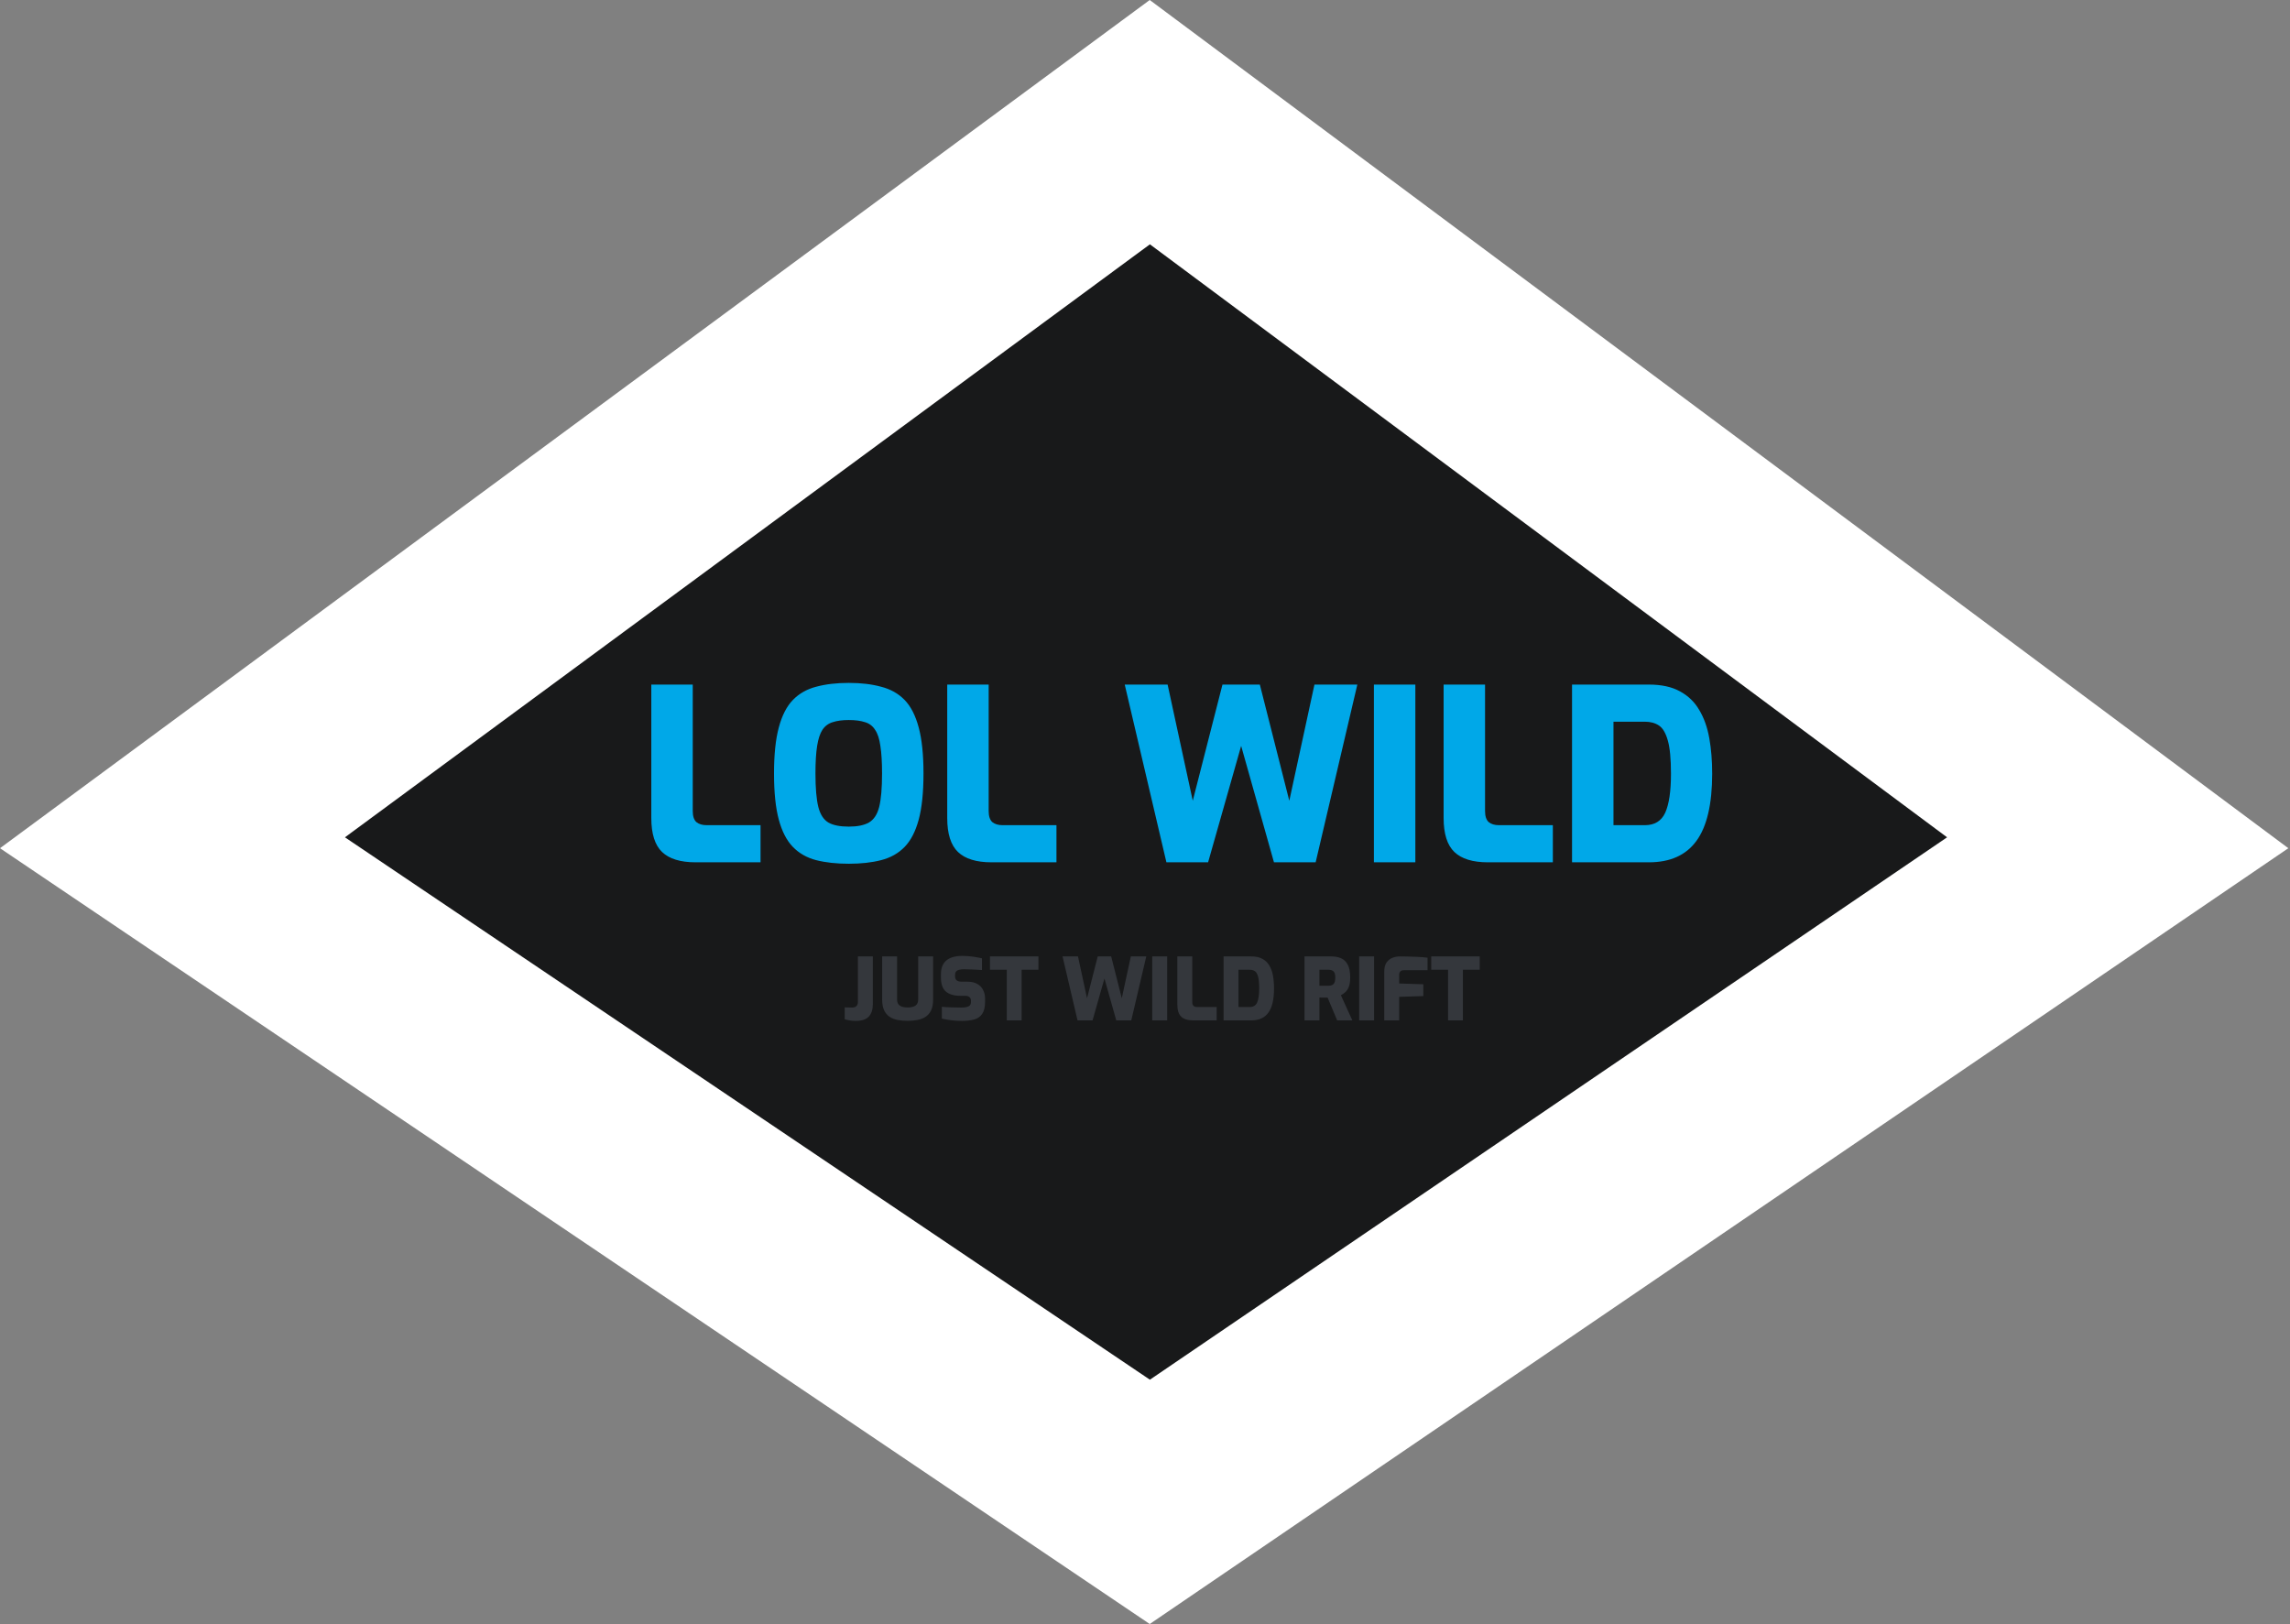 <svg width="478" height="339" viewBox="0 0 478 339" fill="none" xmlns="http://www.w3.org/2000/svg">
<rect x="0" y="0" width="478" height="339" fill="#808080" stroke="none"/>
<path d="M0 177.057L239.988 -6.33757e-06L477.653 177.057L239.988 339L0 177.057Z" fill="white"/>
<path d="M72 174.783L240.024 51L406.422 174.783L240.024 288L72 174.783Z" fill="#18191A"/>
<path d="M178.571 213.108C178.151 213.108 177.737 213.072 177.329 213C176.933 212.928 176.597 212.85 176.321 212.766V210.282C176.573 210.282 176.825 210.288 177.077 210.3C177.341 210.312 177.593 210.318 177.833 210.318C178.661 210.318 179.075 209.922 179.075 209.13V199.644H182.189V209.598C182.189 210.738 181.907 211.608 181.343 212.208C180.791 212.808 179.867 213.108 178.571 213.108ZM189.463 213.09C188.719 213.09 188.023 213.03 187.375 212.91C186.739 212.79 186.175 212.568 185.683 212.244C185.203 211.92 184.825 211.47 184.549 210.894C184.273 210.306 184.135 209.556 184.135 208.644V199.644H187.249V208.626C187.249 209.226 187.441 209.658 187.825 209.922C188.209 210.174 188.755 210.3 189.463 210.3C190.159 210.3 190.699 210.174 191.083 209.922C191.467 209.658 191.659 209.226 191.659 208.626V199.644H194.773V208.644C194.773 209.556 194.635 210.306 194.359 210.894C194.083 211.47 193.699 211.92 193.207 212.244C192.727 212.568 192.163 212.79 191.515 212.91C190.879 213.03 190.195 213.09 189.463 213.09ZM200.847 213.108C200.103 213.108 199.353 213.066 198.597 212.982C197.853 212.886 197.187 212.766 196.599 212.622V210.156C197.163 210.216 197.823 210.258 198.579 210.282C199.335 210.306 200.037 210.318 200.685 210.318C201.321 210.318 201.807 210.24 202.143 210.084C202.491 209.928 202.665 209.634 202.665 209.202V208.86C202.665 208.536 202.557 208.29 202.341 208.122C202.137 207.954 201.873 207.87 201.549 207.87H200.505C199.161 207.87 198.141 207.576 197.445 206.988C196.749 206.4 196.401 205.41 196.401 204.018V203.388C196.401 202.08 196.779 201.114 197.535 200.49C198.303 199.854 199.413 199.536 200.865 199.536C201.645 199.536 202.395 199.59 203.115 199.698C203.835 199.806 204.453 199.92 204.969 200.04V202.488C204.417 202.452 203.799 202.416 203.115 202.38C202.431 202.344 201.807 202.326 201.243 202.326C200.667 202.326 200.205 202.404 199.857 202.56C199.521 202.716 199.353 203.046 199.353 203.55V203.802C199.353 204.546 199.803 204.918 200.703 204.918H201.945C202.761 204.918 203.439 205.074 203.979 205.386C204.531 205.686 204.939 206.106 205.203 206.646C205.479 207.174 205.617 207.774 205.617 208.446V209.112C205.617 210.216 205.419 211.056 205.023 211.632C204.639 212.208 204.087 212.598 203.367 212.802C202.647 213.006 201.807 213.108 200.847 213.108ZM210.149 213V202.434H206.639V199.644H216.755V202.434H213.245V213H210.149ZM224.92 213L221.788 199.644H225.01L226.9 208.374L229.132 199.644H231.94L234.154 208.374L236.044 199.644H239.266L236.134 213H233.002L230.536 204.252L228.052 213H224.92ZM240.512 213V199.644H243.626V213H240.512ZM249.08 213C247.94 213 247.1 212.742 246.56 212.226C246.02 211.71 245.75 210.858 245.75 209.67V199.644H248.864V209.148C248.864 209.532 248.954 209.808 249.134 209.976C249.326 210.132 249.584 210.21 249.908 210.21H253.958V213H249.08ZM255.401 213V199.644H261.179C262.115 199.644 262.889 199.812 263.501 200.148C264.125 200.484 264.611 200.952 264.959 201.552C265.319 202.152 265.571 202.86 265.715 203.676C265.859 204.48 265.931 205.368 265.931 206.34C265.931 208.632 265.535 210.318 264.743 211.398C263.963 212.466 262.775 213 261.179 213H255.401ZM258.515 210.21H260.873C261.605 210.21 262.115 209.898 262.403 209.274C262.691 208.638 262.835 207.66 262.835 206.34C262.835 205.236 262.757 204.408 262.601 203.856C262.445 203.292 262.223 202.914 261.935 202.722C261.647 202.53 261.293 202.434 260.873 202.434H258.515V210.21ZM272.293 213V199.644H277.909C278.653 199.644 279.319 199.77 279.907 200.022C280.507 200.274 280.975 200.718 281.311 201.354C281.659 201.99 281.833 202.884 281.833 204.036C281.833 204.816 281.743 205.452 281.563 205.944C281.383 206.424 281.143 206.802 280.843 207.078C280.543 207.354 280.225 207.576 279.889 207.744L282.283 213H279.115L277.117 208.248C276.865 208.248 276.583 208.248 276.271 208.248C275.959 208.236 275.671 208.23 275.407 208.23V213H272.293ZM275.407 205.764H277.351C277.783 205.764 278.119 205.644 278.359 205.404C278.599 205.152 278.719 204.702 278.719 204.054C278.719 203.418 278.599 202.992 278.359 202.776C278.119 202.548 277.783 202.434 277.351 202.434H275.407V205.764ZM283.702 213V199.644H286.816V213H283.702ZM288.94 213V202.848C288.94 202.008 289.102 201.36 289.426 200.904C289.762 200.436 290.176 200.112 290.668 199.932C291.16 199.74 291.652 199.644 292.144 199.644C292.54 199.644 293.062 199.65 293.71 199.662C294.358 199.674 295.06 199.698 295.816 199.734C296.572 199.77 297.292 199.83 297.976 199.914V202.524H293.026C292.69 202.524 292.444 202.614 292.288 202.794C292.132 202.974 292.054 203.184 292.054 203.424V205.296L297.094 205.458V207.924L292.054 208.086V213H288.94ZM302.258 213V202.434H298.748V199.644H308.864V202.434H305.354V213H302.258Z" fill="#34373C"/>
<path d="M145.2 180C142.033 180 139.7 179.283 138.2 177.85C136.7 176.417 135.95 174.05 135.95 170.75V142.9H144.6V169.3C144.6 170.367 144.85 171.133 145.35 171.6C145.883 172.033 146.6 172.25 147.5 172.25H158.75V180H145.2ZM177.163 180.3C174.596 180.3 172.329 180.05 170.363 179.55C168.429 179.05 166.813 178.133 165.513 176.8C164.213 175.467 163.229 173.567 162.563 171.1C161.896 168.633 161.563 165.417 161.563 161.45C161.563 157.517 161.896 154.317 162.563 151.85C163.229 149.35 164.213 147.433 165.513 146.1C166.813 144.767 168.429 143.85 170.363 143.35C172.329 142.817 174.596 142.55 177.163 142.55C179.729 142.55 181.979 142.817 183.913 143.35C185.879 143.85 187.513 144.767 188.813 146.1C190.113 147.433 191.096 149.35 191.763 151.85C192.429 154.317 192.763 157.517 192.763 161.45C192.763 165.417 192.429 168.633 191.763 171.1C191.096 173.567 190.113 175.467 188.813 176.8C187.513 178.133 185.879 179.05 183.913 179.55C181.979 180.05 179.729 180.3 177.163 180.3ZM177.163 172.55C178.963 172.55 180.363 172.267 181.363 171.7C182.396 171.1 183.113 170.017 183.513 168.45C183.913 166.85 184.113 164.517 184.113 161.45C184.113 159.083 183.996 157.167 183.763 155.7C183.563 154.233 183.196 153.117 182.663 152.35C182.163 151.55 181.463 151.017 180.563 150.75C179.663 150.45 178.529 150.3 177.163 150.3C175.829 150.3 174.713 150.45 173.813 150.75C172.913 151.017 172.196 151.55 171.663 152.35C171.163 153.117 170.796 154.233 170.563 155.7C170.329 157.167 170.213 159.083 170.213 161.45C170.213 164.517 170.413 166.85 170.813 168.45C171.213 170.017 171.913 171.1 172.913 171.7C173.913 172.267 175.329 172.55 177.163 172.55ZM206.968 180C203.801 180 201.468 179.283 199.968 177.85C198.468 176.417 197.718 174.05 197.718 170.75V142.9H206.368V169.3C206.368 170.367 206.618 171.133 207.118 171.6C207.651 172.033 208.368 172.25 209.268 172.25H220.518V180H206.968ZM243.47 180L234.77 142.9H243.72L248.97 167.15L255.17 142.9H262.97L269.12 167.15L274.37 142.9H283.32L274.62 180H265.92L259.07 155.7L252.17 180H243.47ZM286.78 180V142.9H295.43V180H286.78ZM310.581 180C307.414 180 305.081 179.283 303.581 177.85C302.081 176.417 301.331 174.05 301.331 170.75V142.9H309.981V169.3C309.981 170.367 310.231 171.133 310.731 171.6C311.264 172.033 311.981 172.25 312.881 172.25H324.131V180H310.581ZM328.138 180V142.9H344.188C346.788 142.9 348.938 143.367 350.638 144.3C352.371 145.233 353.721 146.533 354.688 148.2C355.688 149.867 356.388 151.833 356.788 154.1C357.188 156.333 357.388 158.8 357.388 161.5C357.388 167.867 356.288 172.55 354.088 175.55C351.921 178.517 348.621 180 344.188 180H328.138ZM336.788 172.25H343.338C345.371 172.25 346.788 171.383 347.588 169.65C348.388 167.883 348.788 165.167 348.788 161.5C348.788 158.433 348.571 156.133 348.138 154.6C347.704 153.033 347.088 151.983 346.288 151.45C345.488 150.917 344.504 150.65 343.338 150.65H336.788V172.25Z" fill="#00A8E8"/>
</svg>
